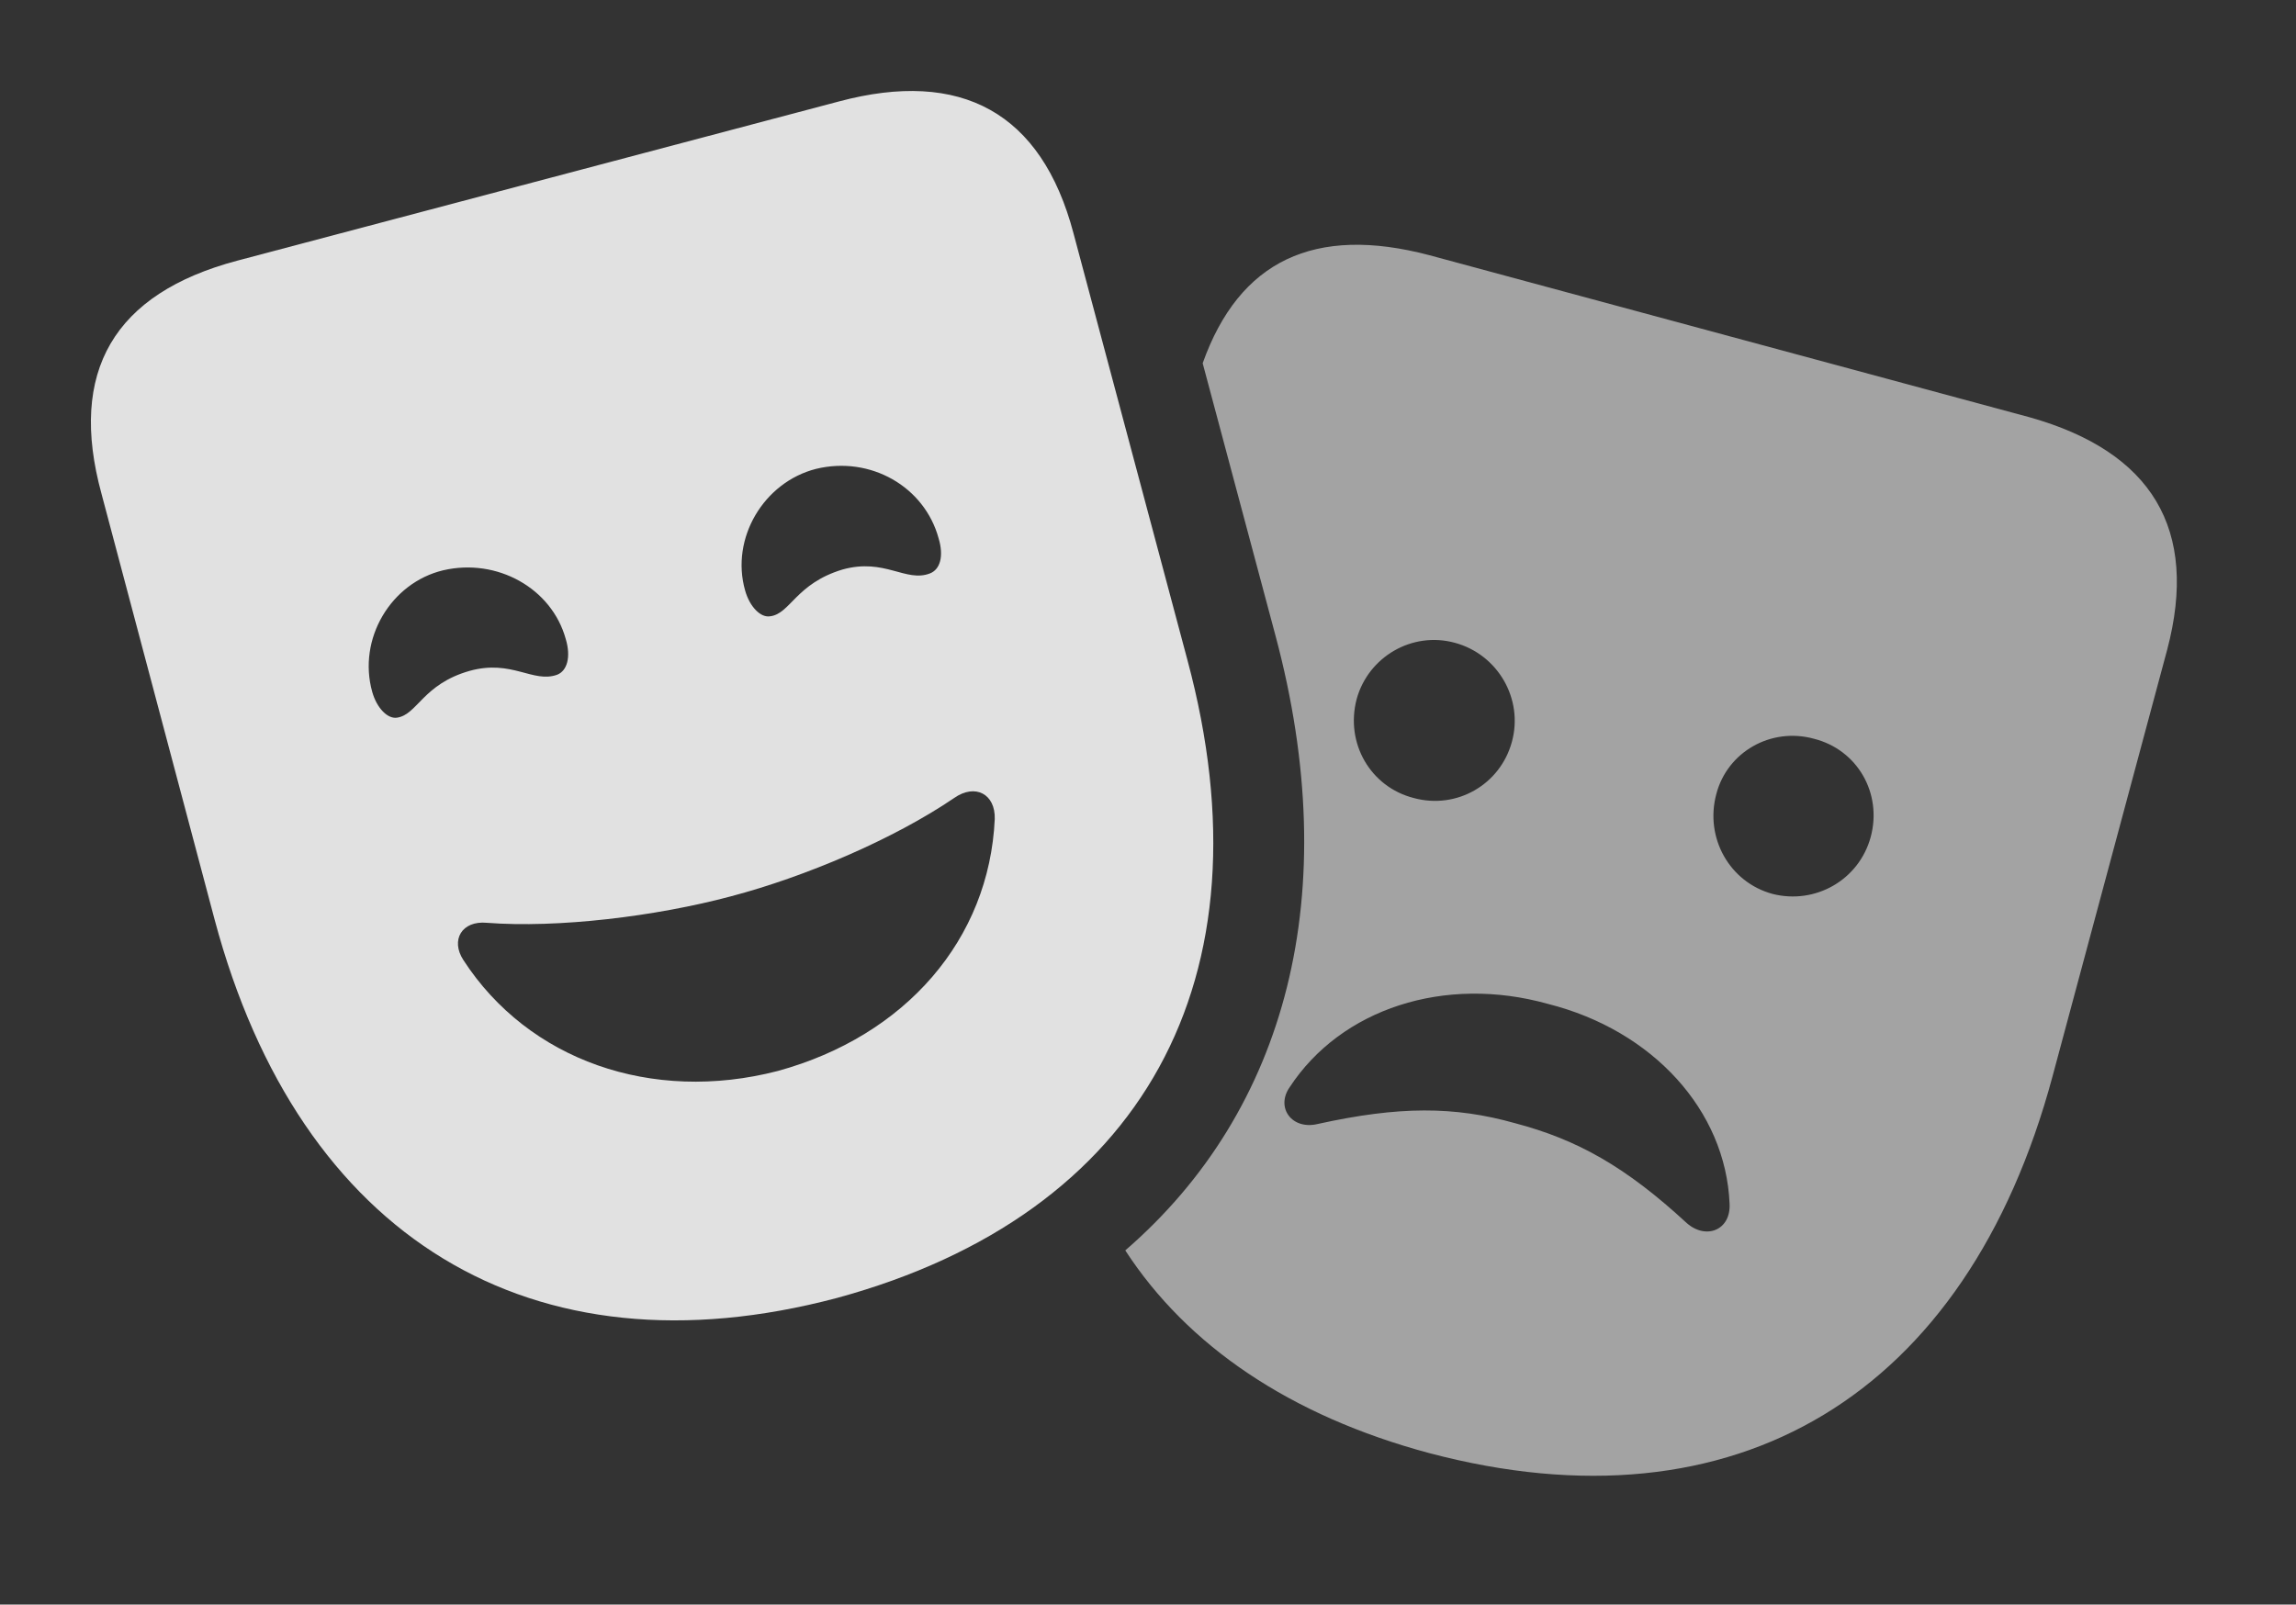 <?xml version="1.0" encoding="UTF-8"?>
<!--Generator: Apple Native CoreSVG 232.5-->
<!DOCTYPE svg
PUBLIC "-//W3C//DTD SVG 1.1//EN"
       "http://www.w3.org/Graphics/SVG/1.1/DTD/svg11.dtd">
<svg version="1.1" xmlns="http://www.w3.org/2000/svg" xmlns:xlink="http://www.w3.org/1999/xlink" width="28.743" height="20.092">
 <rect width="100%" height="100%" fill="#333333" stroke="none"/>
 <g>
  <rect height="20.092" opacity="0" width="28.743" x="0" y="0"/>
  <path d="M17.892 3.195L25.412 5.226C26.935 5.656 27.531 6.623 27.13 8.137L25.695 13.478C24.621 17.473 21.73 19.211 17.892 18.195C16.151 17.728 14.864 16.852 14.087 15.657C16.117 13.901 16.829 11.18 15.968 7.961L15.056 4.548C15.513 3.264 16.456 2.816 17.892 3.195ZM16.144 13.615C15.968 13.869 16.173 14.152 16.496 14.074C17.511 13.85 18.205 13.85 18.966 14.064C19.748 14.27 20.353 14.611 21.115 15.314C21.359 15.529 21.671 15.402 21.652 15.07C21.603 13.908 20.695 12.902 19.377 12.57C18.087 12.209 16.789 12.629 16.144 13.615ZM21.486 9.943C21.339 10.49 21.652 11.047 22.189 11.193C22.726 11.33 23.273 11.018 23.419 10.48C23.566 9.934 23.253 9.387 22.707 9.25C22.169 9.103 21.623 9.416 21.486 9.943ZM16.984 8.752C16.837 9.309 17.16 9.855 17.697 9.992C18.234 10.139 18.781 9.826 18.927 9.289C19.074 8.752 18.752 8.195 18.214 8.049C17.677 7.902 17.13 8.225 16.984 8.752Z" fill="#ffffff" fill-opacity="0.55"/>
  <path d="M10.48 16.252C14.308 15.207 15.939 12.258 14.865 8.264L13.439 2.922C13.039 1.408 12.033 0.861 10.5 1.271L2.97 3.264C1.427 3.674 0.851 4.65 1.271 6.184L2.687 11.516C3.752 15.5 6.652 17.267 10.48 16.252ZM5.88 8.4C5.294 8.566 5.226 8.947 4.972 8.986C4.855 9.006 4.718 8.869 4.66 8.664C4.474 8 4.894 7.297 5.548 7.141C6.222 6.984 6.906 7.365 7.082 8C7.15 8.225 7.101 8.4 6.974 8.449C6.671 8.557 6.408 8.254 5.88 8.4ZM10.548 7.131C9.962 7.307 9.894 7.687 9.64 7.717C9.523 7.736 9.386 7.6 9.328 7.394C9.142 6.74 9.562 6.037 10.216 5.871C10.9 5.705 11.574 6.096 11.75 6.74C11.818 6.965 11.769 7.131 11.642 7.18C11.339 7.297 11.076 6.984 10.548 7.131ZM9.738 13.41C8.156 13.82 6.613 13.273 5.802 12.023C5.636 11.77 5.783 11.525 6.095 11.555C6.984 11.623 8.205 11.476 9.152 11.223C10.08 10.978 11.183 10.51 11.945 9.992C12.209 9.807 12.463 9.943 12.453 10.256C12.384 11.76 11.339 12.971 9.738 13.41Z" fill="#ffffff" fill-opacity="0.85"/>
 </g>
</svg>
